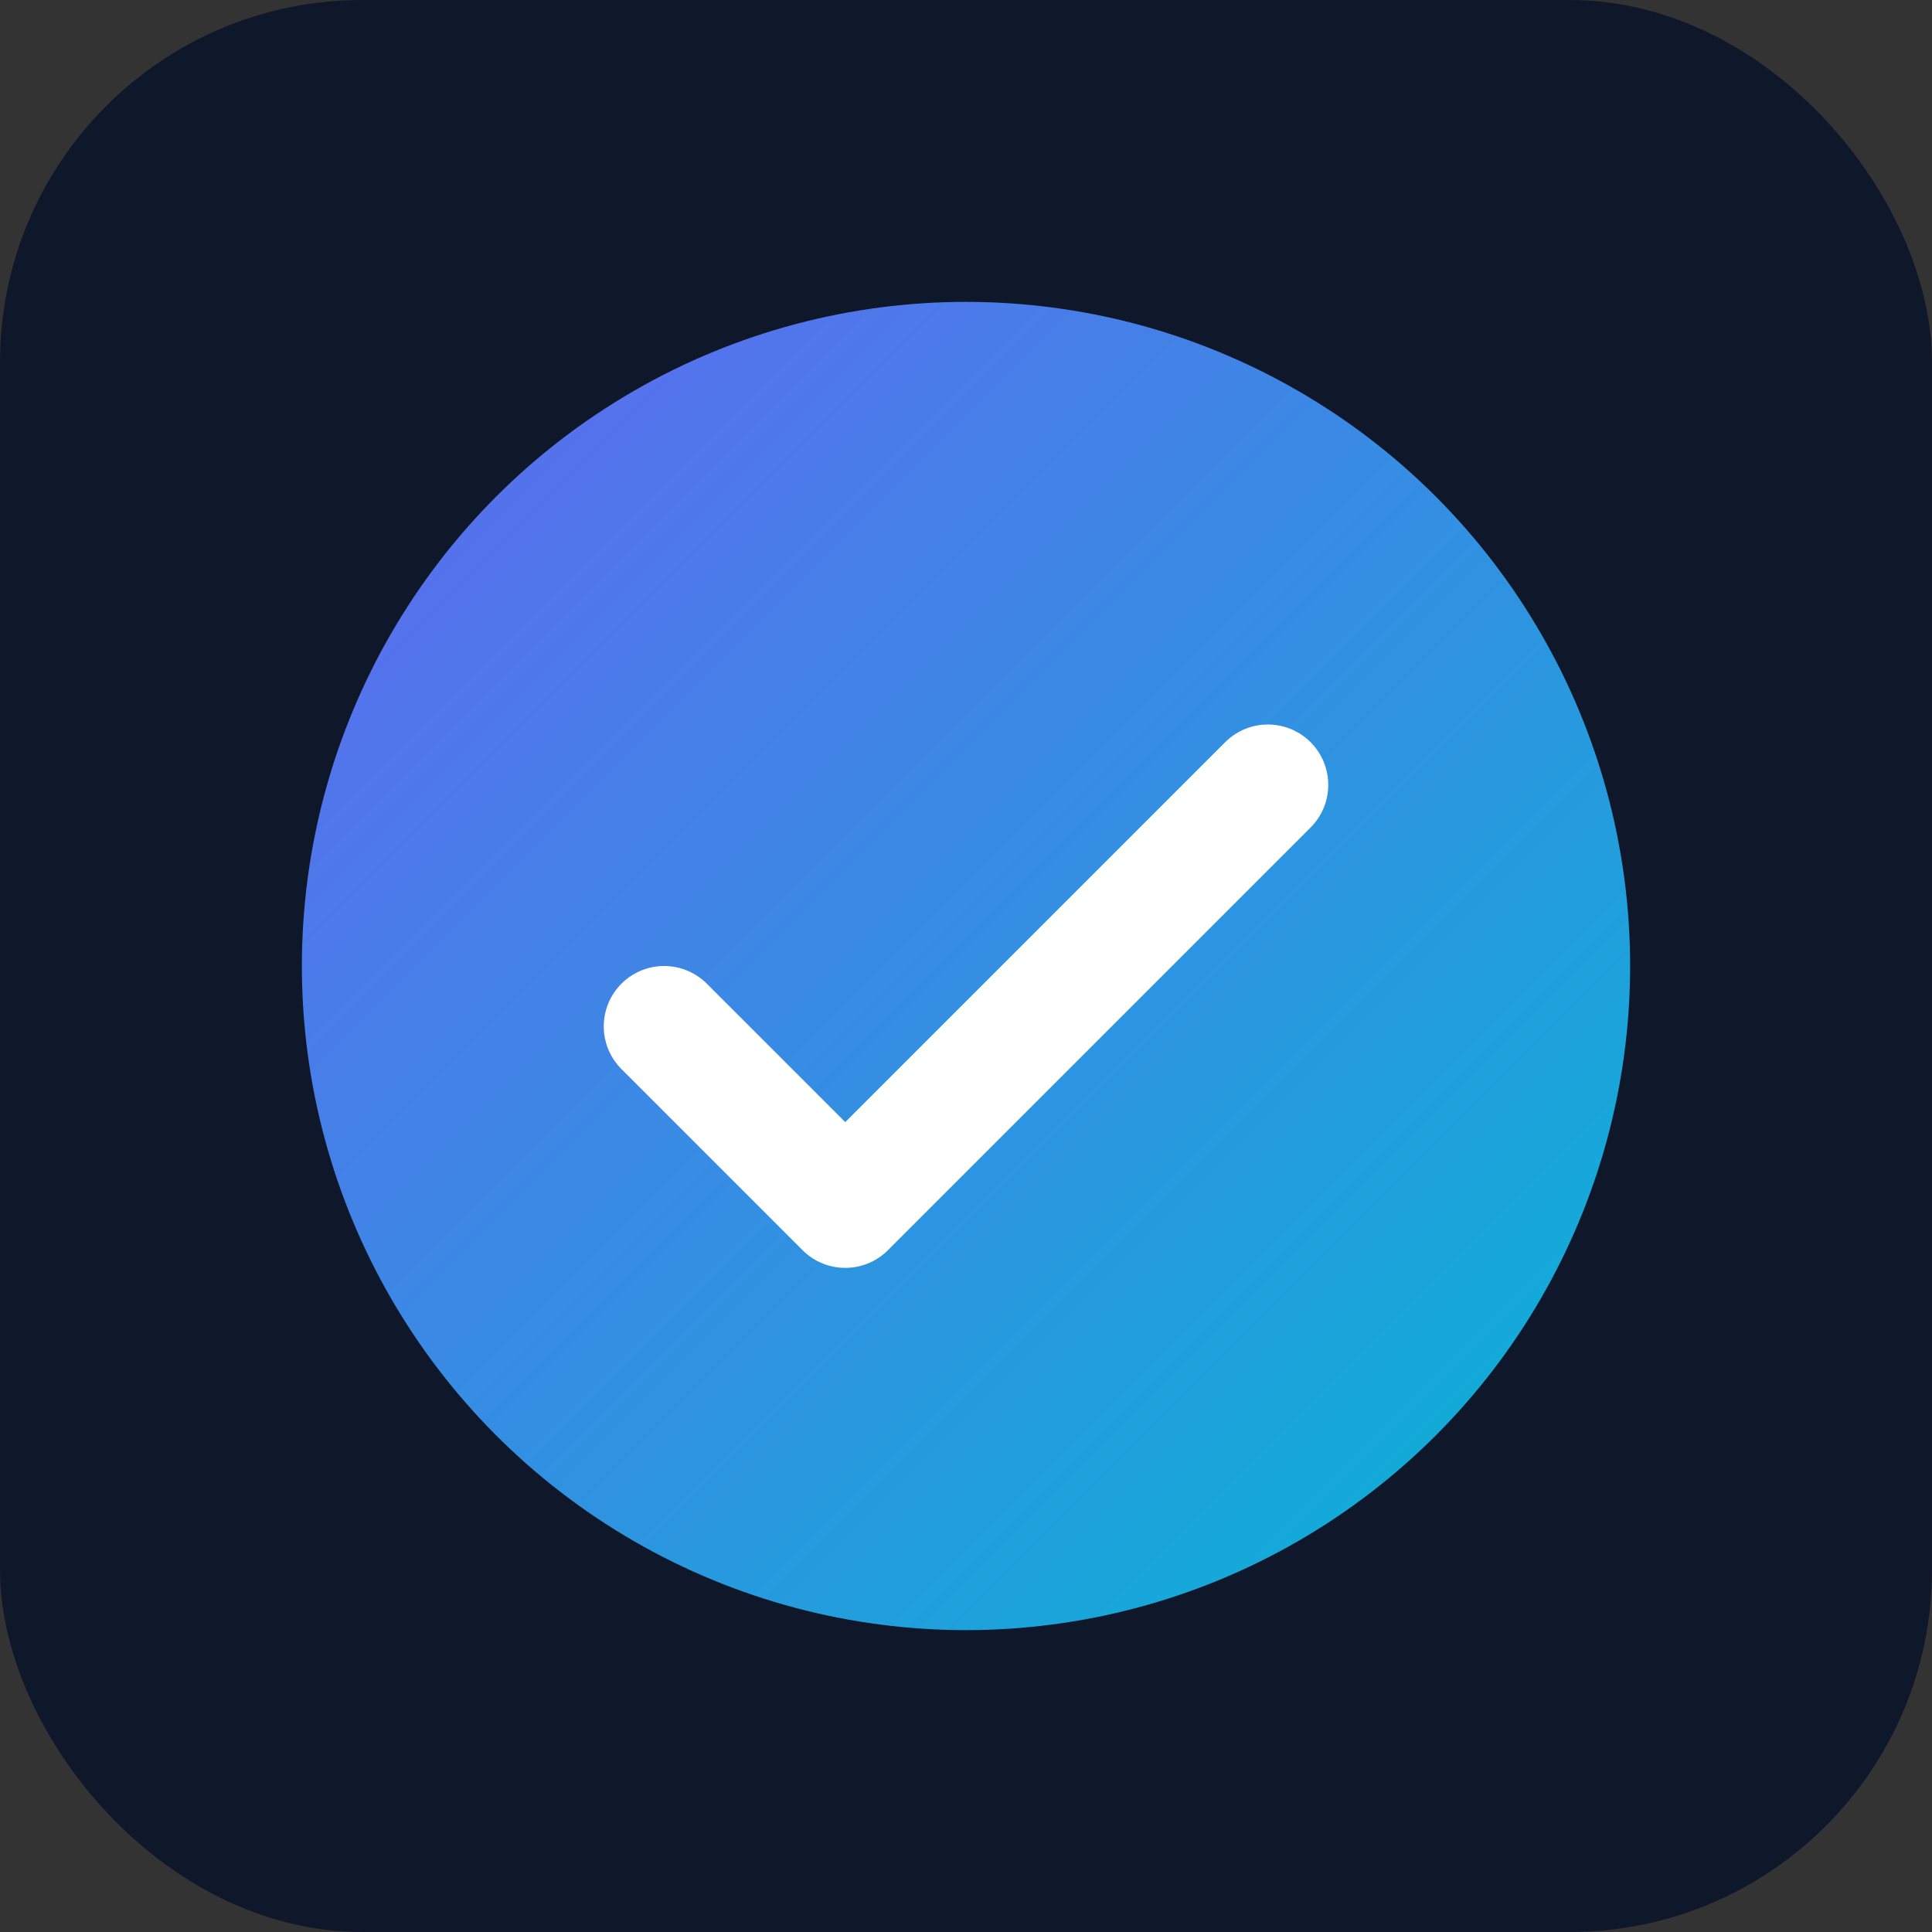 <?xml version="1.0" encoding="UTF-8"?>
<svg xmlns="http://www.w3.org/2000/svg" viewBox="0 0 64 64">
  <rect x="0" y="0" width="64" height="64" fill="#333333" stroke="none"/>
  <defs>
    <linearGradient id="g" x1="0" y1="0" x2="1" y2="1">
      <stop offset="0%" stop-color="#6366f1"/>
      <stop offset="100%" stop-color="#06b6d4"/>
    </linearGradient>
  </defs>
  <rect width="64" height="64" rx="12" fill="#0f172a"/>
  <circle cx="32" cy="32" r="22" fill="url(#g)"/>
  <path d="M22 34l6 6 14-14" fill="none" stroke="#fff" stroke-width="4" stroke-linecap="round" stroke-linejoin="round"/>
</svg>
